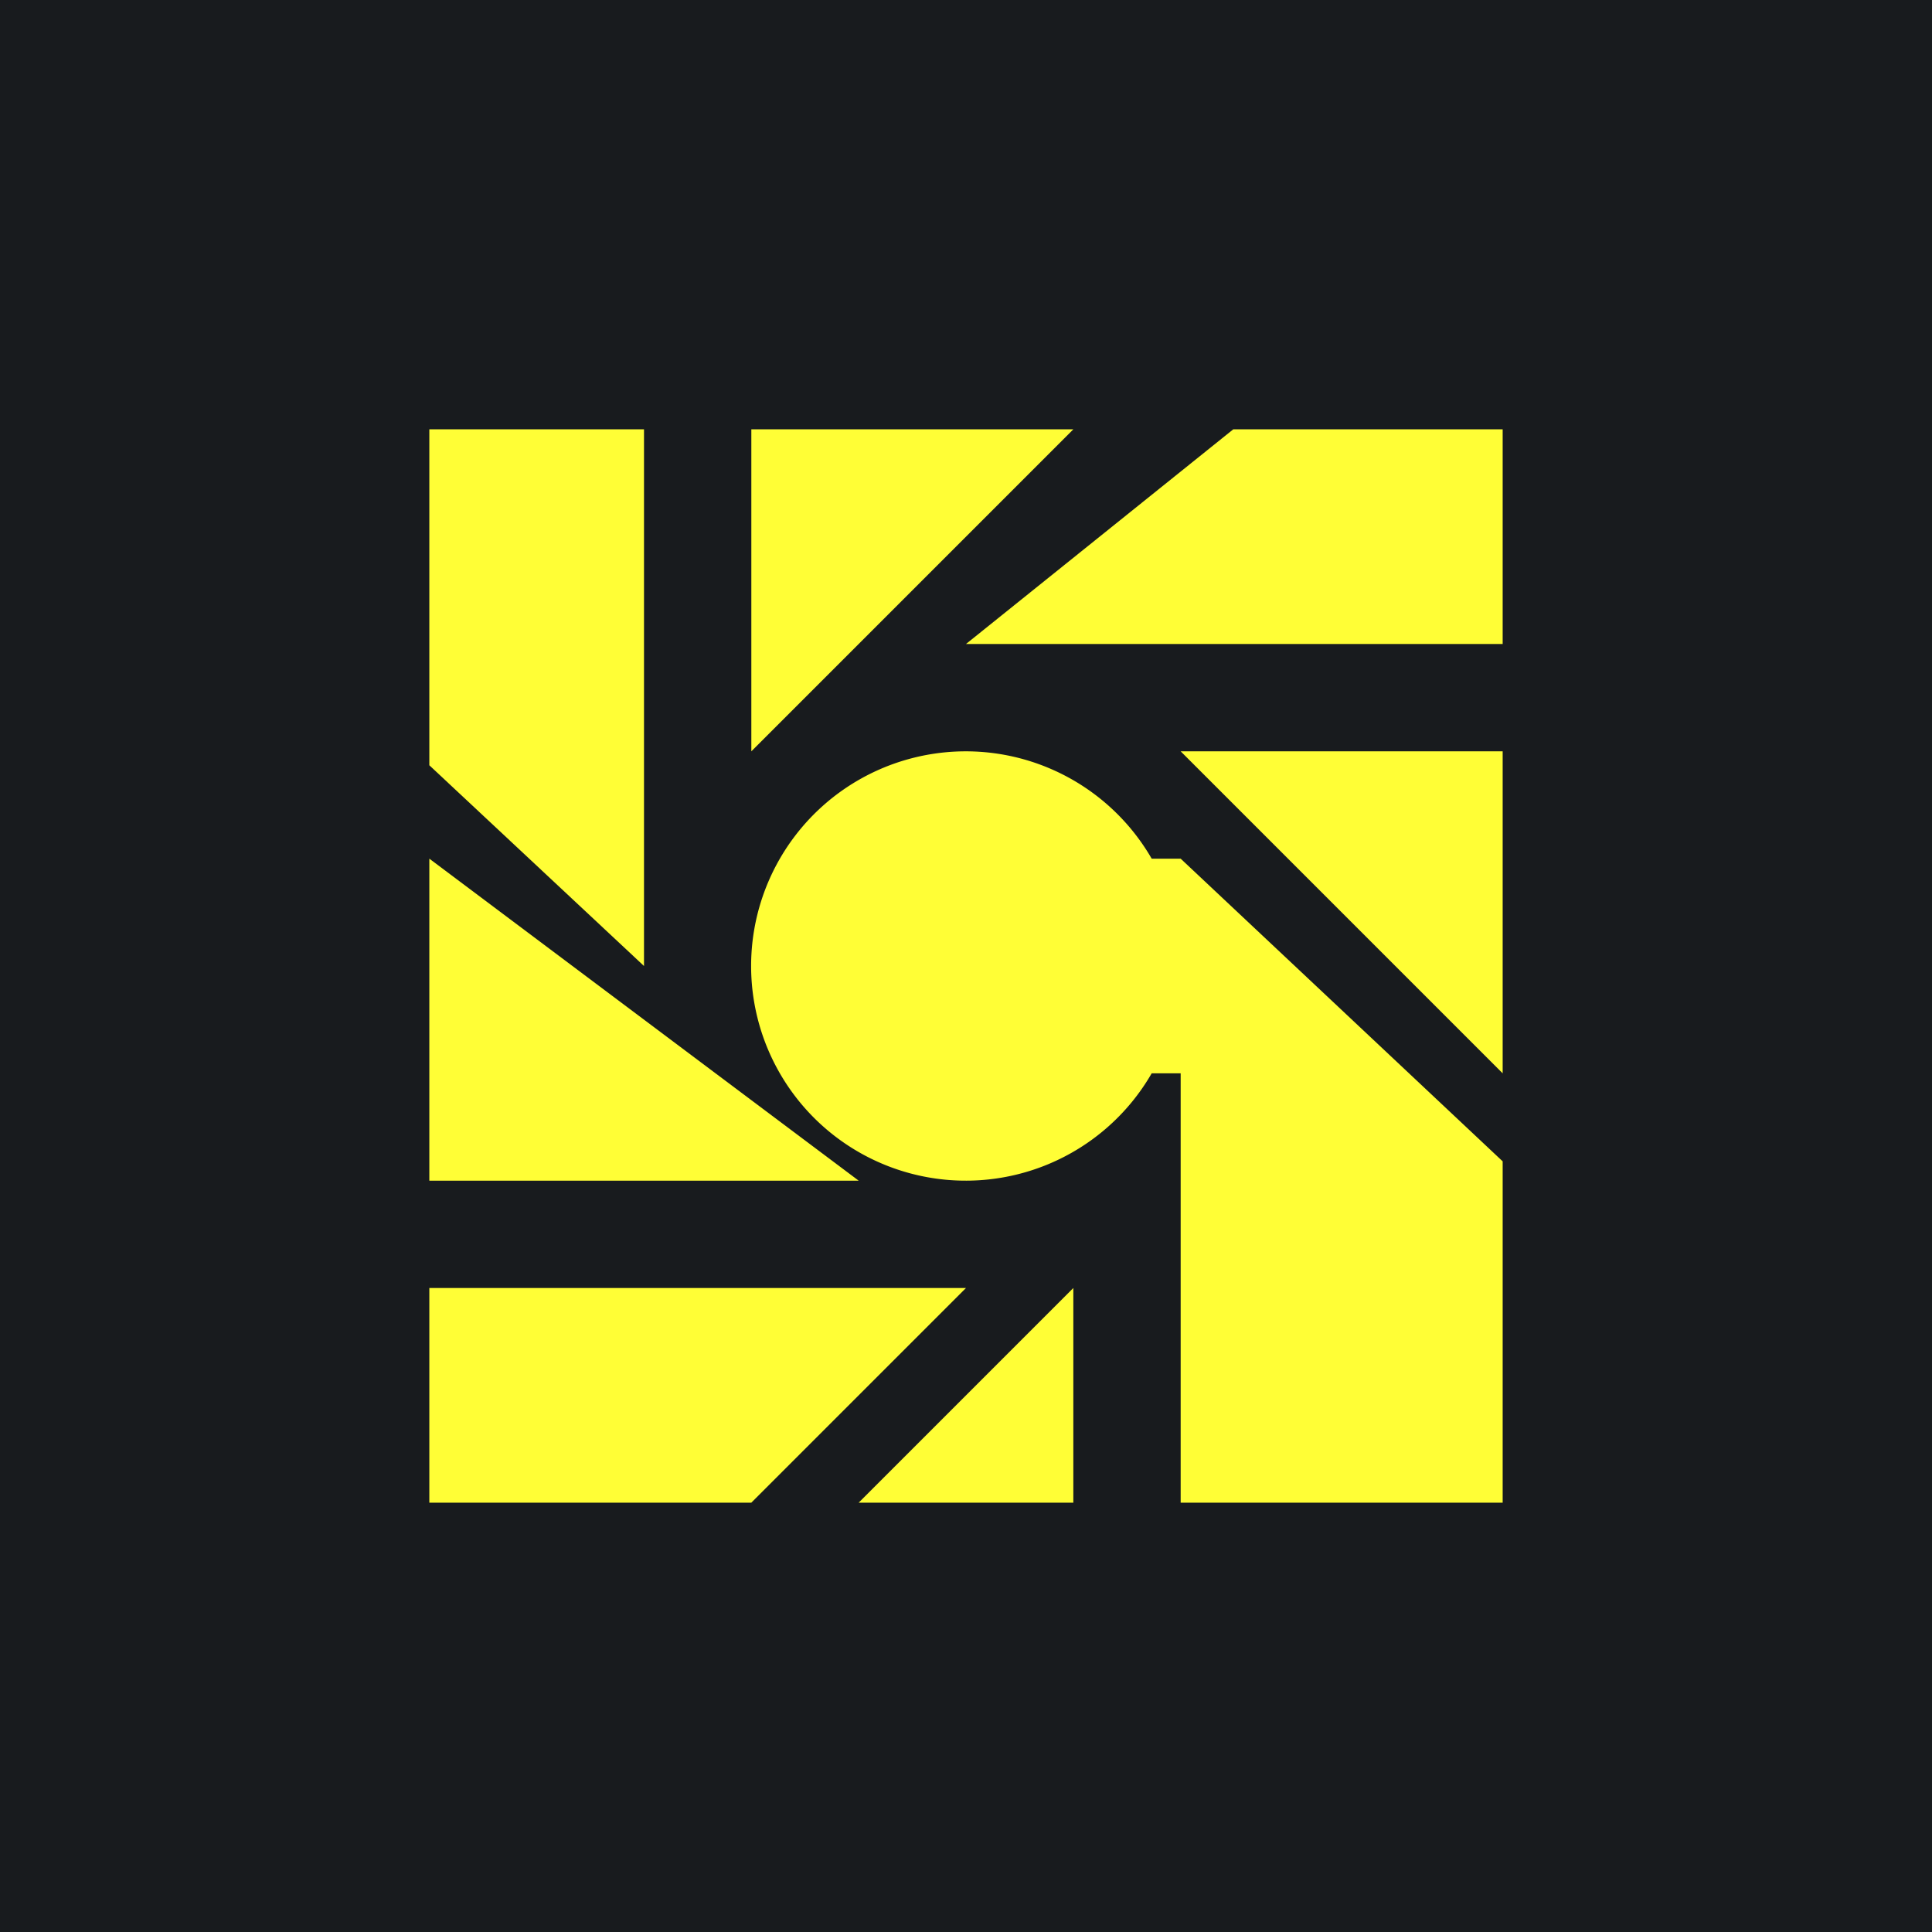 <!-- by TradingView --><svg width="18" height="18" viewBox="0 0 18 18" xmlns="http://www.w3.org/2000/svg"><path fill="#181B1E" d="M0 0h18v18H0z"/><path d="M7 4h3L7 7V4ZM10 14H8l2-2v2ZM4 11V8l4 3H4ZM14 7v3l-3-3h3ZM14 4v2H9l2.49-2H14ZM4 14v-2h5l-2 2H4ZM4 4h2v5L4 7.13V4Z" fill="#FFFE36"/><path d="M10.73 10a2 2 0 1 1 0-2H11l3 2.82V14h-3v-4h-.27Z" fill="#FFFE36"/></svg>